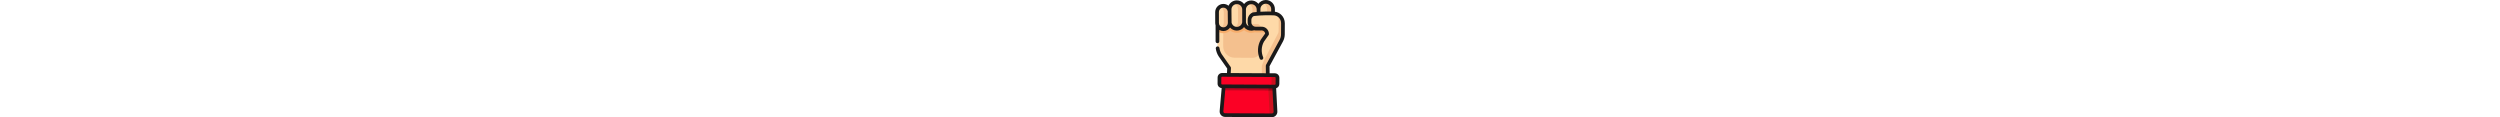 <svg xmlns="http://www.w3.org/2000/svg" xmlns:xlink="http://www.w3.org/1999/xlink" id="Layer_1" height="24" x="0" y="0" version="1.1" viewBox="0 0 511.995 511.995" style="enable-background:new 0 0 511.995 511.995" xml:space="preserve"><path style="fill:#fed9a8" d="M358.604,58.952h-1.942l-0.022-19.208c-0.02-17.489-14.217-31.648-31.704-31.622l0,0	c-17.479,0.026-31.629,14.213-31.61,31.693l0.022,19.139h-0.022l-0.02-17.205c-0.02-17.489-14.217-31.648-31.704-31.622l0,0	c-16.705,0.025-30.36,12.988-31.52,29.394c-0.998-16.607-14.787-29.758-31.641-29.732l0,0c-17.479,0.026-31.629,14.213-31.61,31.693	l0.008,7.049c-2.052-13.207-13.483-23.307-27.263-23.286l0,0c-15.213,0.023-27.528,12.371-27.511,27.583l0.053,47.077	c0.003,3.291,0.587,6.448,1.65,9.373l0.047,91.922c0.087,14.297,4.192,28.261,11.821,40.212l39.031,55.649l-1.51,30.241	l170.413,0.912l-0.423-40.87l0,0l0,0l59.46-109.64c4.583-8.45,7.013-17.953,7.065-27.625l0.259-48.43	C400.054,78.104,381.517,58.951,358.604,58.952z"/><g><path style="fill:#f4c08e" d="M293.326,58.822l-0.02-17.072c-0.02-17.489-14.217-31.648-31.704-31.622l0,0 c-4.631,0.006-9.023,1.016-12.986,2.808c10.8,5.03,18.297,15.97,18.311,28.671l0.027,23.858c4.707-4.14,10.815-6.645,17.495-6.645 L293.326,58.822z"/><path style="fill:#f4c08e" d="M356.641,39.745c-0.02-17.489-14.217-31.648-31.704-31.622l0,0 c-4.567,0.006-8.903,0.988-12.823,2.735c10.89,4.995,18.464,15.98,18.478,28.747l0.022,19.216l26.048-0.001L356.641,39.745z"/></g><path style="fill:#fb0125" d="M376.116,339.977c0.035-6.371-5.102-11.562-11.473-11.597l-230.5-1.234	c-6.371-0.034-11.562,5.102-11.597,11.473l-0.144,26.845c-0.034,6.371,5.102,11.562,11.473,11.597l156.873,0.839l30.012,0.16	l43.616,0.233c6.371,0.034,11.562-5.102,11.597-11.473L376.116,339.977z"/><path style="fill:#cc111e" d="M364.644,328.382l-26.048-0.14c6.371,0.034,11.507,5.226,11.473,11.597l-0.144,26.845	c-0.034,6.371-5.226,11.507-11.597,11.473l26.048,0.14c6.371,0.034,11.562-5.102,11.597-11.473l0.144-26.845	C376.15,333.608,371.013,328.415,364.644,328.382z"/><path style="fill:#fb0125" d="M141.062,377.101l-9.581,108.621c-0.806,9.136,6.366,17.011,15.538,17.06l204.594,1.095	c9.017,0.049,16.217-7.499,15.745-16.504l-5.728-109.091L141.062,377.101z"/><polygon style="fill:#ba041f" points="361.627 378.28 141.062 377.101 139.534 394.421 290.384 395.227 320.396 395.388 362.538 395.613"/><path style="fill:#cc111e" d="M361.627,378.28l-26.048-0.14l6.599,125.684l9.433,0.051c9.017,0.049,16.217-7.499,15.745-16.504	L361.627,378.28z"/><polygon style="fill:#9a0314" points="335.579 378.142 336.489 395.474 362.537 395.613 361.627 378.28"/><g><path style="fill:#f4c08e" d="M167.169,52.768c-0.017-15.221-12.373-27.544-27.593-27.521l0,0c-4.58,0.006-8.893,1.137-12.69,3.12 c8.649,4.639,14.537,13.761,14.549,24.263l0.053,47.077c0.012,10.633-6.005,19.859-14.82,24.462 c3.885,2.084,8.327,3.265,13.045,3.258l0,0c15.213-0.023,27.528-12.37,27.511-27.583L167.169,52.768z"/><path style="fill:#f4c08e" d="M230.144,41.565c-0.02-17.489-14.217-31.648-31.704-31.622l0,0 c-4.886,0.008-9.511,1.123-13.639,3.105c11.118,4.901,18.89,16.006,18.904,28.939l0.06,52.345 c0.014,12.593-7.328,23.477-17.97,28.587c3.916,1.726,8.244,2.689,12.8,2.683l0,0c17.479-0.026,31.629-14.213,31.61-31.693 L230.144,41.565z"/><path style="fill:#f4c08e" d="M292.087,105.198l-26.298,0.019c-2.511,0.002-4.938-0.357-7.244-1.016 c3.299,11.454,13.612,19.807,25.826,19.799l26.298-0.019c1.432-0.001,2.832,0.139,4.193,0.392L292.087,105.198z"/><path style="fill:#f4c08e" d="M376.804,63.287c2.93,5.869,4.577,12.525,4.539,19.58l-0.259,48.43 c-0.023,4.212-0.523,8.385-1.429,12.46L315.96,265.981l-8.449,21.226l0.423,40.87l25.632,0.138l-0.423-40.87l0,0l0,0l59.46-109.64 c4.583-8.45,7.013-17.953,7.065-27.625l0.259-48.43C400.017,84.818,390.569,70.237,376.804,63.287z"/><path style="fill:#f4c08e" d="M313.285,177.083l20.495-28.685l0,0c0.07-13.228-10.348-23.985-23.22-23.975l-26.298,0.019 c-3.035,0.002-5.949-0.519-8.671-1.469c-4.206,2.076-8.938,3.25-13.945,3.258l0,0c-15.15,0.023-27.822-10.603-30.954-24.813 l-1.423-0.008c-3.247,14.009-15.785,24.461-30.783,24.483c-15.15,0.023-27.822-10.603-30.954-24.813l-0.438-0.002 c-0.402,14.847-12.544,26.772-27.492,26.793l0,0c-0.115,0-0.227-0.007-0.341-0.008l-0.396,74.083 c-0.147,27.611,22.115,50.113,49.725,50.26l78.853,0.422c18.764,0.101,34.339-14.897,34.468-33.661 C302.009,204.309,305.814,189.744,313.285,177.083z"/></g><path style="fill:#f7ad6b" d="M331.177,142.062c0.125-4.057-1.313-8.093-4.275-11.102c-0.03-0.031-0.062-0.062-0.092-0.093	c-4.305-4.325-9.982-6.719-15.999-6.752c-0.048,0-0.094,0-0.141,0l-26.298,0.021c-0.054,0-0.109,0-0.162,0	c-2.969-0.015-5.824-0.533-8.496-1.461c-4.37,2.149-9.065,3.243-13.958,3.25l-0.222-0.001c-16.264-0.089-29.706-12.52-31.428-28.35	c-1.875,15.733-15.28,27.987-31.511,28.012l-0.223-0.001c-15.334-0.081-28.158-11.14-31.017-25.671	c-0.021,15.229-12.407,27.625-27.645,27.649h-0.194c-11.75-0.063-21.807-7.526-25.75-17.939l0.014,27.516	c7.296,5.089,16.137,8.107,25.663,8.158l0.294,0.001c11.106-0.017,21.717-4.131,29.91-11.337c8.294,5.974,18.305,9.304,28.646,9.359	l0.327,0.001c11.607-0.017,22.568-4.018,31.312-11.226c8.756,7.379,19.79,11.499,31.521,11.563l0.328,0.001	c5.19-0.009,10.286-0.82,15.191-2.417c2.369,0.404,4.759,0.614,7.141,0.627L331.177,142.062z"/><path style="fill:#1a1a1a" d="M393.26,65.329c-7.82-7.861-17.761-12.752-28.483-14.113l-0.013-11.483	c-0.013-10.628-4.163-20.615-11.689-28.12C345.565,4.123,335.591,0,324.986,0c-0.021,0-0.04,0-0.061,0	c-13.336,0.019-25.15,6.635-32.357,16.748c-0.881-1.083-1.824-2.127-2.826-3.128c-7.525-7.506-17.493-11.611-28.15-11.614	c-12.654,0.019-24.062,6.062-31.369,15.464c-7.288-9.623-18.835-15.802-31.732-15.802c-0.02,0-0.041,0-0.061,0	c-16.091,0.024-29.971,9.651-36.209,23.441c-6.167-5.029-14.046-7.987-22.602-7.987c-0.018,0-0.037,0-0.055,0	c-19.663,0.029-35.643,16.051-35.621,35.716l0.053,47.077c0.004,3.653,0.559,7.245,1.65,10.701l0.036,69.989	c0.002,4.485,3.638,8.119,8.123,8.119c0.001,0,0.002,0,0.004,0c4.486-0.002,8.121-3.641,8.119-8.127l-0.025-49.71	c5.268,3.035,11.306,4.766,17.595,4.799h0.227c12.043-0.018,22.72-6.026,29.202-15.196c7.337,8.119,17.91,13.156,29.427,13.218	h0.253c12.644-0.02,24.047-5.969,31.382-15.338c7.286,9.525,18.741,15.605,31.525,15.674h0.252	c3.551-0.005,7.065-0.475,10.445-1.398c0.378-0.103,0.736-0.239,1.085-0.39c2.52,0.559,5.088,0.857,7.675,0.852l26.28-0.16	c0.03,0,0.061,0,0.09,0c3.889,0,7.577,1.539,10.395,4.339c2.462,2.448,4.02,5.591,4.508,9.025l-18.673,26.435	c-0.136,0.193-0.263,0.392-0.383,0.596c-14.527,24.922-16.308,55.955-4.761,83.015c1.317,3.087,4.318,4.938,7.475,4.938	c1.063,0,2.143-0.21,3.183-0.654c4.127-1.76,6.044-6.533,4.284-10.66c-9.352-21.917-7.935-48,3.681-68.161l20.117-28.476	c0.968-1.371,1.488-3.009,1.488-4.688c0-8.696-3.362-16.828-9.467-22.895c-5.885-5.849-13.636-9.062-21.845-9.062	c-0.064,0-0.128,0-0.193,0l-26.28,0.16c-2.041,0.039-4.052-0.317-5.989-0.982c-0.568-0.195-1.124-0.417-1.669-0.666	c-0.003-0.001-0.007-0.003-0.01-0.005c-1.618-0.741-3.133-1.725-4.539-2.949c-0.029-0.026-0.058-0.053-0.089-0.079	c-0.63-0.56-1.23-1.174-1.808-1.844c-0.029-0.037-0.061-0.07-0.091-0.106c-0.077-0.091-0.151-0.184-0.232-0.272	c-0.026-0.03-0.051-0.062-0.078-0.091c-0.036-0.044-0.072-0.088-0.106-0.132c-0.183-0.231-0.363-0.465-0.535-0.704	c-0.02-0.028-0.04-0.056-0.053-0.076c-0.002-0.003-0.008-0.01-0.009-0.013c-0.269-0.376-0.525-0.761-0.768-1.157	c-0.02-0.031-0.039-0.063-0.059-0.094c-0.214-0.354-0.414-0.723-0.615-1.111c-0.06-0.128-0.122-0.255-0.188-0.379	c-0.095-0.195-0.183-0.395-0.273-0.595c-0.135-0.3-0.263-0.602-0.383-0.909c-0.116-0.295-0.234-0.589-0.335-0.889l-0.067-0.194	c-0.007-0.019-0.013-0.04-0.021-0.061c-0.138-0.426-0.262-0.857-0.368-1.283c-0.022-0.106-0.045-0.212-0.071-0.317	c-0.083-0.362-0.158-0.727-0.223-1.095c-0.001-0.008-0.003-0.014-0.004-0.021c0-0.001,0-0.002,0-0.003s0-0.002-0.001-0.003	c-0.012-0.065-0.024-0.133-0.038-0.2c-0.001-0.003-0.002-0.006-0.002-0.01l-0.004-0.021v-0.001c-0.073-0.453-0.128-0.911-0.17-1.373	c0-0.003-0.001-0.005-0.001-0.008l-0.023-0.29c0-0.003,0-0.006,0-0.01c-0.037-0.479-0.066-0.96-0.068-1.449l-0.063-9.701	l-0.001-0.129c-0.001-5.213,1.952-10.116,5.5-13.806l0.001-0.001c0.001-0.001,0.001-0.001,0.002-0.002	c0.417-0.433,0.864-0.857,1.332-1.26h0.001c1.144-0.982,2.394-1.808,3.716-2.48c6.022-0.81,35.826-4.397,82.536-3.186	c0.535,0.11,1.089,0.17,1.656,0.17h1.942c8.69,0,16.907,3.449,23.137,9.712c6.54,6.574,10.114,15.388,10.063,24.819l-0.259,48.43	c-0.044,8.314-2.147,16.542-6.081,23.795l-59.46,109.64c-0.659,1.214-0.996,2.576-0.982,3.957l0.339,32.619l-153.668-0.822	l1.086-21.757c0.09-1.806-0.425-3.589-1.463-5.07l-38.926-55.5c-5.161-8.133-8.568-17.515-9.854-27.143	c-0.595-4.447-4.683-7.572-9.127-6.976c-4.447,0.595-7.57,4.681-6.976,9.127c1.605,12.016,5.878,23.73,12.356,33.878	c0.064,0.1,0.129,0.197,0.197,0.294l37.429,53.365l-0.983,19.695l-21.349-0.114c-10.782,0-19.599,8.772-19.657,19.553l-0.144,26.845	c-0.028,5.251,1.991,10.198,5.683,13.931c3.308,3.343,7.606,5.341,12.239,5.744l-8.813,99.911c-0.583,6.61,1.645,13.215,6.114,18.12	c4.468,4.906,10.836,7.741,17.472,7.777l204.594,1.095c0.015,0,0.121,0.002,0.131,0c6.497,0,12.79-2.703,17.263-7.418	c4.474-4.716,6.845-11.144,6.504-17.636l-5.323-101.381c8.02-2.446,13.904-9.9,13.952-18.7l0.143-26.844	c0.028-5.251-1.99-10.199-5.683-13.932c-3.693-3.732-8.619-5.803-13.87-5.831l-23.078-0.123l-0.32-30.768l58.456-107.789	c5.205-9.597,7.988-20.475,8.047-31.455l0.259-48.43C408.125,87.906,402.871,74.993,393.26,65.329z M139.733,119.441h-0.172	c-7.748-0.041-14.821-4.806-17.874-11.929c-0.076-0.339-0.166-0.676-0.285-1.004c-0.768-2.115-1.159-4.339-1.161-6.61l-0.053-47.077	c-0.012-10.71,8.691-19.435,19.4-19.451c0.01,0,0.018,0,0.028,0c9.343,0,17.468,6.837,19.109,15.979l0.543,49.834	c-0.022,0.238-0.035,0.479-0.035,0.722C159.218,110.661,150.454,119.425,139.733,119.441z M198.615,117.464h-0.199	c-10.945-0.057-20.438-7.729-22.902-18.342l-0.551-50.632l-0.008-7.015c-0.015-12.972,10.526-23.541,23.499-23.559	c0.012,0,0.024,0,0.036,0c12.383,0,22.658,9.63,23.47,21.961l0.025,57.082C220.415,108.653,210.425,117.445,198.615,117.464z M238.23,97l-0.025-57.072c0.949-12.149,11.194-21.657,23.411-21.675c0.012,0,0.024,0,0.036,0c6.274,0,12.174,2.439,16.618,6.871	c4.451,4.441,6.908,10.349,6.914,16.636l0.012,10.63c-10.176,0.873-15.802,1.721-16.346,1.804c-0.065,0.01-0.127,0.028-0.192,0.039	c-0.157,0.028-0.313,0.06-0.469,0.096c-0.128,0.03-0.253,0.066-0.379,0.103c-0.123,0.037-0.247,0.074-0.369,0.116	c-0.154,0.053-0.304,0.112-0.454,0.173c-0.06,0.025-0.119,0.042-0.179,0.068c-0.048,0.021-0.093,0.048-0.141,0.068	c-0.094,0.043-0.187,0.089-0.279,0.136c-2.959,1.354-5.723,3.11-8.214,5.246c-0.002,0.002-0.003,0.003-0.005,0.005	c-0.859,0.738-1.686,1.521-2.461,2.326l0,0l0,0c-0.001,0.001-0.002,0.002-0.003,0.003c-0.002,0.002-0.003,0.004-0.005,0.005	c-6.468,6.731-10.029,15.632-10.027,25.064c0,0.017,0,0.035,0,0.051v0.178l0.063,9.699c0.005,0.798,0.042,1.618,0.115,2.58	c0.001,0.012,0.003,0.023,0.004,0.035c0.001,0.013,0,0.025,0.001,0.038l0.04,0.487c0,0.002,0.001,0.004,0.001,0.006	c0.078,0.848,0.181,1.677,0.308,2.462c0,0.002,0.001,0.003,0.001,0.005c0,0.001,0,0.003,0,0.004l0.068,0.384	c0,0.001,0.001,0.003,0.001,0.004c0.003,0.021,0.009,0.048,0.013,0.07c0.001,0.004,0.001,0.009,0.001,0.013	c0.003,0.019,0.009,0.037,0.012,0.056c0.018,0.096,0.037,0.188,0.057,0.279c0.104,0.563,0.213,1.125,0.342,1.679	c0,0.001,0,0.002,0.001,0.003c0.001,0.004,0.002,0.009,0.003,0.013c0.004,0.019,0.012,0.051,0.017,0.074	c0.001,0.003,0.001,0.005,0.001,0.009c0.004,0.018,0.009,0.037,0.013,0.055l0.057,0.245l0.026,0.109	c0,0.001,0.001,0.003,0.001,0.004l0.002,0.011c0.001,0.003,0.002,0.006,0.003,0.01c0.192,0.768,0.417,1.553,0.666,2.324	c0.001,0.002,0.001,0.005,0.002,0.008l0.004,0.012c0,0.001,0.001,0.002,0.001,0.003s0,0.001,0.001,0.002l0.062,0.187	c0.009,0.028,0.018,0.056,0.028,0.084l0.005,0.016c0.001,0.004,0.002,0.008,0.004,0.012l0.033,0.096l0.013,0.039	c0.002,0.005,0.004,0.011,0.005,0.015c0.001,0.003,0.002,0.006,0.003,0.011h-0.001c0.001,0.003,0.003,0.005,0.004,0.009	c0.109,0.326,0.224,0.649,0.343,0.97c0.005,0.014,0.011,0.028,0.016,0.042c0.115,0.309,0.247,0.612,0.37,0.917	c0.079,0.196,0.155,0.393,0.237,0.589c0.299,0.705,0.614,1.404,0.954,2.082c0,0.001,0.001,0.001,0.001,0.002	c0,0.001,0.001,0.002,0.001,0.004c0.005,0.011,0.012,0.019,0.017,0.029c0.008,0.014,0.013,0.028,0.02,0.042	c0.001,0.003,0.002,0.005,0.003,0.009l0.066,0.129l0.073,0.144c0.002,0.004,0.004,0.008,0.005,0.011l0.006,0.012	c0.001,0.001,0.002,0.003,0.002,0.004v0.001c0.023,0.043,0.044,0.087,0.067,0.13c0.001,0.002,0.002,0.005,0.004,0.008v0.001	c0.114,0.218,0.226,0.419,0.339,0.626C243.775,111.207,239.171,104.731,238.23,97z M301.463,51.275l-0.013-11.469	c-0.014-12.972,10.528-23.542,23.499-23.56c0.013,0,0.024,0,0.036,0c6.274,0,12.175,2.439,16.619,6.871	c4.451,4.441,6.908,10.349,6.915,16.636l0.012,10.763C329.73,50.197,313.916,50.616,301.463,51.275z M357.179,493.398	c-1.442,1.518-3.387,2.355-5.479,2.355c-0.001,0-0.001,0-0.001,0l-0.001,8.123l-0.042-8.123l-204.594-1.095	c-2.138-0.011-4.108-0.888-5.549-2.469c-1.441-1.581-2.129-3.624-1.941-5.753l8.925-101.172l101.392,0.543l104.03,0.557	l5.327,101.435C359.353,489.891,358.621,491.88,357.179,493.398z M367.007,337.517c0.371,0.376,0.993,1.188,0.986,2.417	l-0.143,26.844c-0.011,1.872-1.54,3.394-3.408,3.394v0.496c-0.007-0.002-0.013-0.004-0.02-0.008l-0.001-0.488l-230.5-1.234	c-1.229-0.007-2.035-0.637-2.407-1.012c-0.372-0.376-0.993-1.188-0.987-2.417l0.144-26.845c0.01-1.872,1.54-3.393,3.43-3.393	l29.008,0.155c0.001,0,0.002,0,0.003,0l72.973,0.39l128.515,0.688C365.83,336.511,366.635,337.142,367.007,337.517z"/></svg>